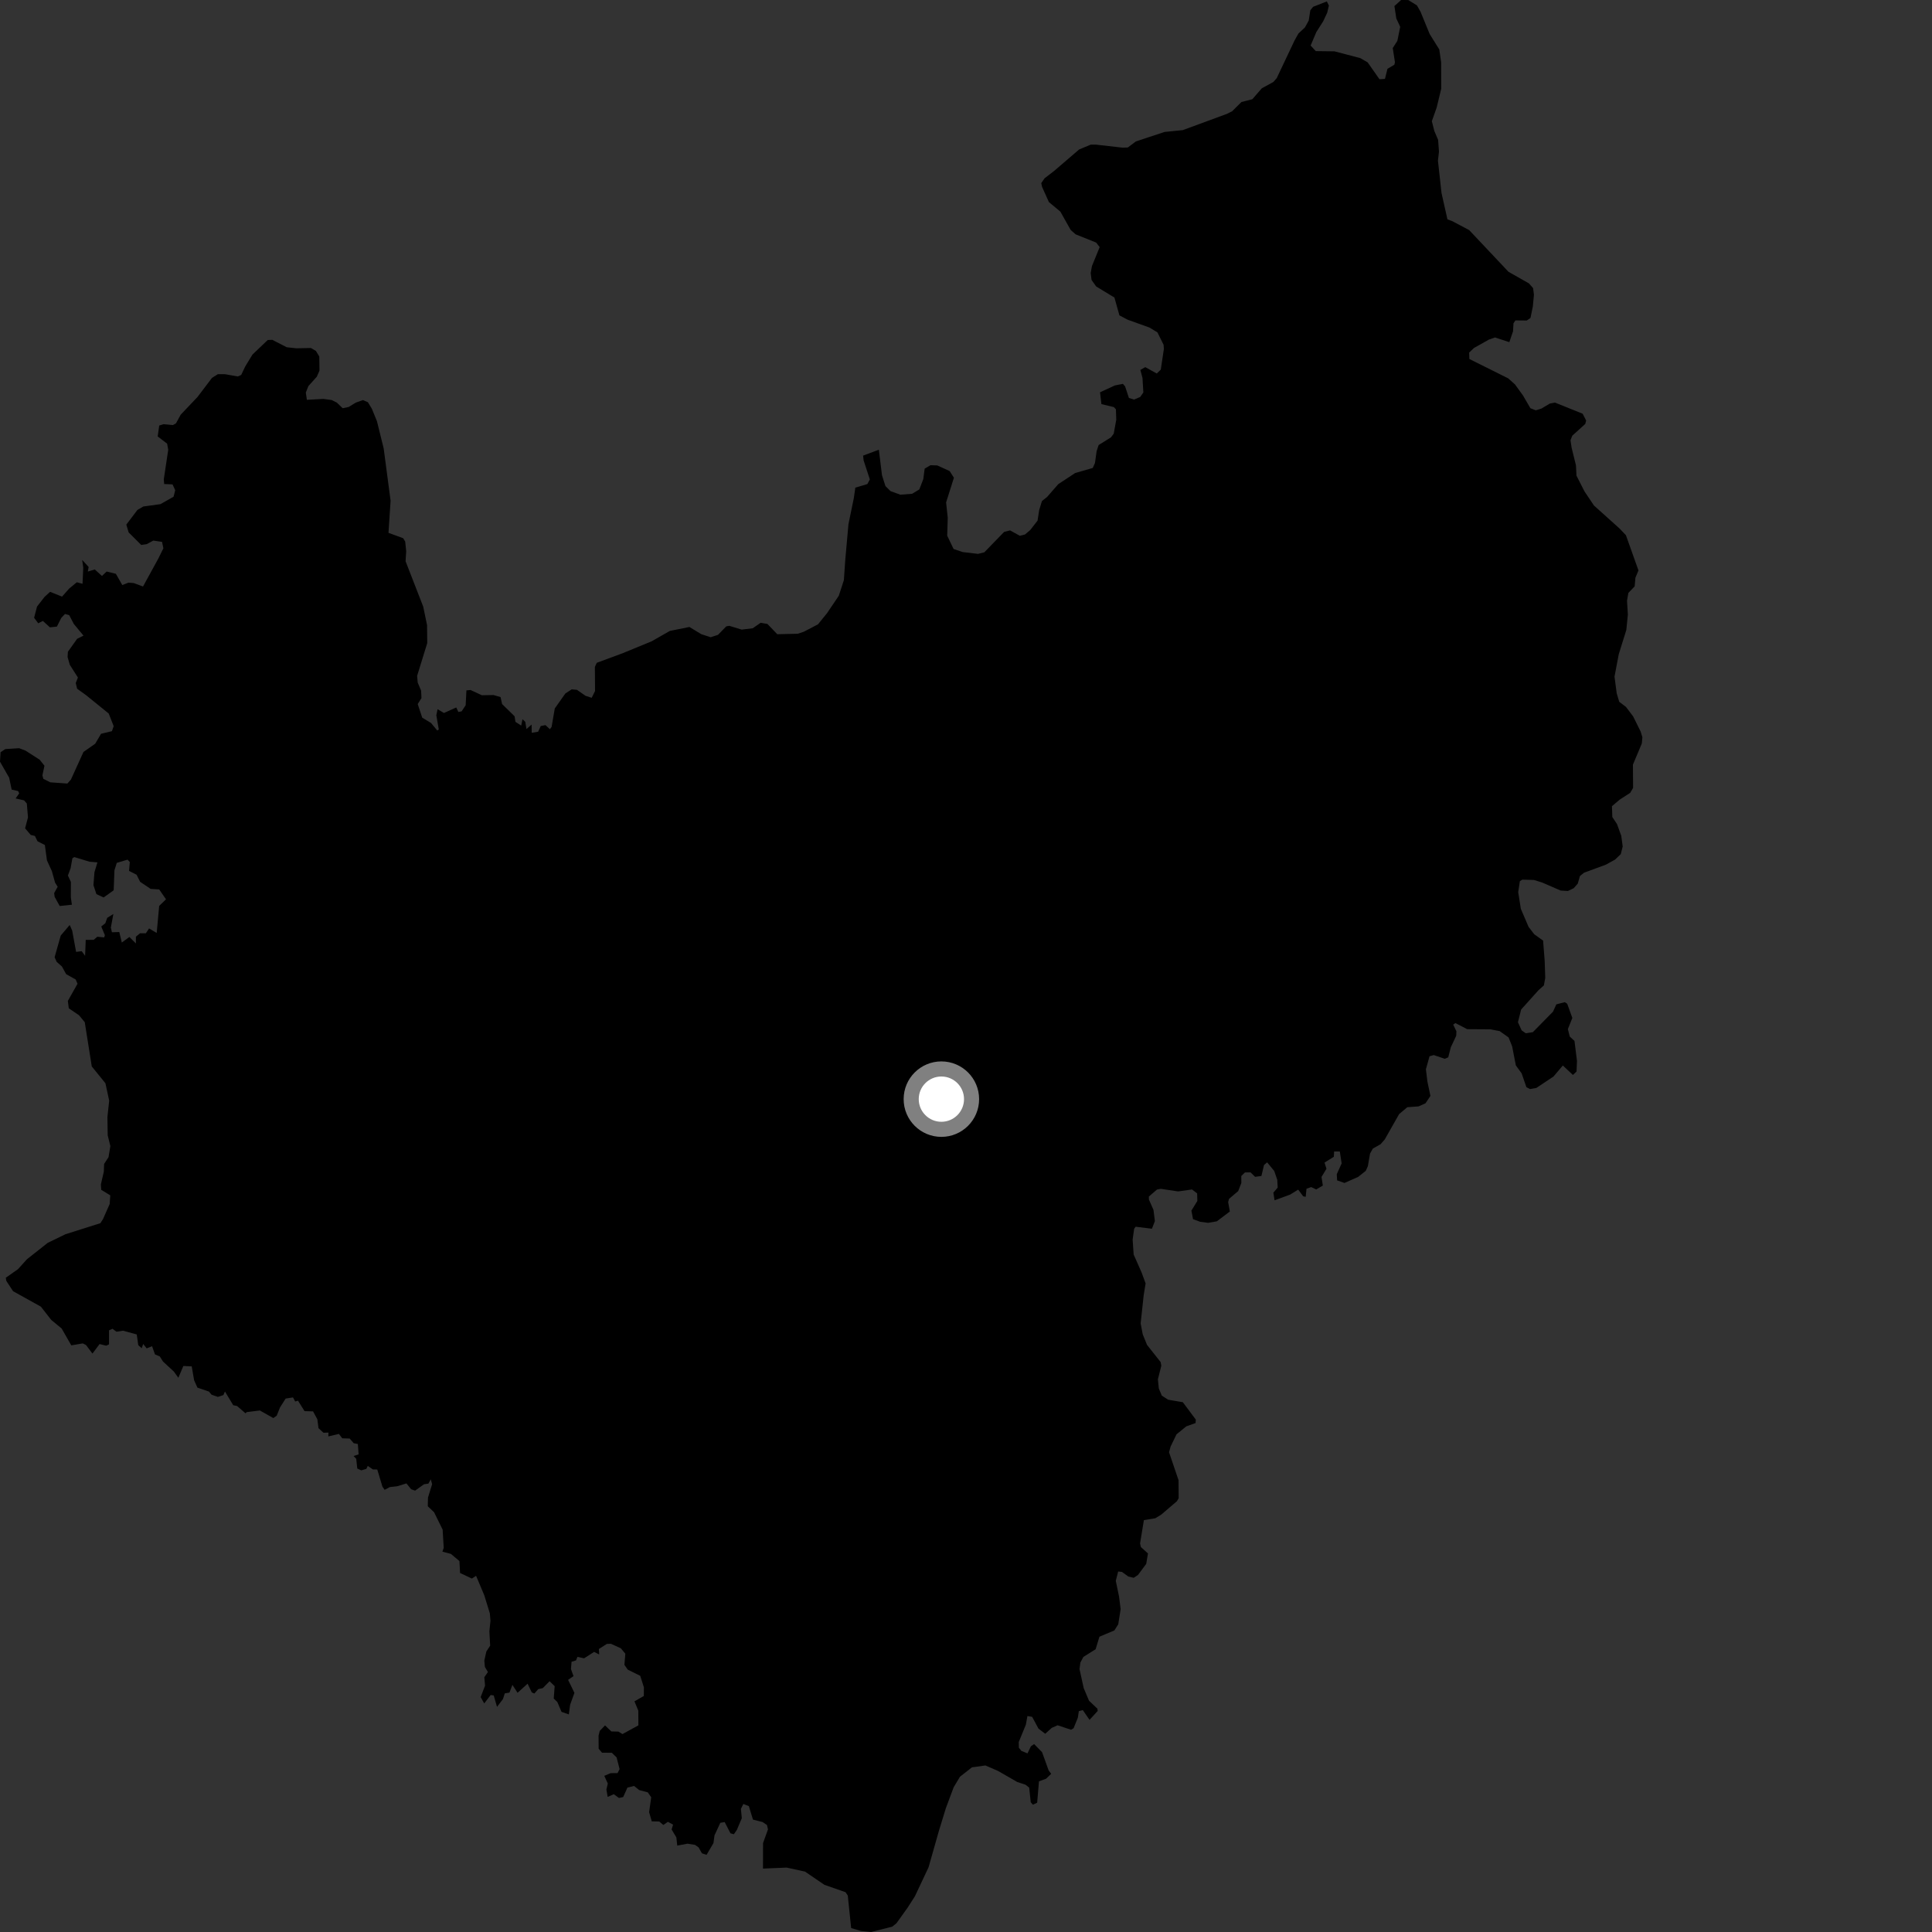 <?xml version="1.0" encoding="utf-8" ?>
<svg baseProfile="full" height="1024" version="1.1" width="1024" xmlns="http://www.w3.org/2000/svg" xmlns:ev="http://www.w3.org/2001/xml-events" xmlns:xlink="http://www.w3.org/1999/xlink"><rect width="100%" height="100%" fill="#333333" stroke="none"/><defs /><polygon fill="black" points="533.402,941.177 539.146,944.486 543.499,945.918 545.486,947.448 546.313,955.208 547.457,956.537 549.72,955.472 550.677,944.133 554.419,942.769 557.155,940.162 555.806,938.381 552.32,928.69 548.102,924.402 546.397,925.566 544.608,929.329 541.363,928.012 540.021,926.324 539.968,923.285 543.725,914.116 544.557,909.538 547.056,909.961 550.437,916.227 553.992,918.931 557.433,915.816 560.554,914.434 567.679,916.805 569.033,915.983 571.284,910.398 571.803,906.94 573.919,906.399 577.473,911.569 581.808,906.832 581.624,905.614 577.201,901.415 574.383,894.733 572.168,884.648 572.617,881.19 574.234,878.19 580.709,874.126 582.718,867.491 590.641,864.162 592.692,860.915 593.961,852.881 593.11,846.166 591.388,837.873 592.647,832.926 594.669,833.149 598.028,835.585 600.876,836.267 603.157,834.767 607.519,828.895 608.445,823.36 604.686,819.96 604.26,818.043 606.287,805.686 612.32,804.718 615.46,802.798 623.779,795.681 624.724,794.062 624.643,784.515 619.616,769.718 620.462,766.647 623.579,760.226 628.729,756.014 633.68,754.238 633.801,752.42 626.932,743.205 619.143,741.879 615.772,739.704 614.201,735.936 613.71,731.059 615.521,723.858 615.164,721.945 607.947,712.815 605.662,707.196 604.568,701.434 606.18,686.455 607.195,680.237 605.056,674.407 600.857,664.921 600.323,657.008 601.114,651.304 601.904,650.189 610.539,651.252 612.111,647.213 611.372,641.291 608.946,635.754 608.921,634.194 613.214,630.492 615.249,630.104 624.423,631.48 631.789,630.447 634.514,632.519 634.62,636.521 631.474,641.642 632.324,646.182 636.124,647.581 640.297,648.122 644.934,647.332 651.851,642.12 650.943,637.155 651.401,635.431 656.272,631.299 657.935,627.015 657.907,623.316 659.862,621.407 662.828,621.397 665.232,623.747 668.577,623.293 669.95,617.502 671.612,616.062 675.384,620.67 676.973,625.313 677.2,629.442 674.909,632.138 675.538,636.196 683.806,633.148 688.065,630.527 690.724,634.072 692.052,634.326 692.475,630.039 694.967,629.178 697.62,630.439 701.131,628.375 700.428,623.8 703.049,619.48 702.023,616.197 706.957,613.119 707.112,610.313 710.138,610.314 711.1,616.632 708.509,622.377 708.7,625.627 712.605,626.994 719.836,623.792 723.893,620.566 724.999,618.075 726.156,611.421 727.632,608.775 731.733,606.46 733.956,603.917 741.557,590.498 745.901,586.846 751.885,586.407 755.547,584.771 758.155,580.854 756.554,573.263 755.762,566.726 757.682,559.838 759.921,559.208 765.743,561.18 767.603,560.404 768.958,555.062 771.831,548.965 771.93,546.582 770.22,543.058 771.426,542.264 777.651,545.486 789.901,545.564 794.861,546.501 799.566,549.856 801.455,554.552 803.436,564.68 806.514,568.943 809.025,576.217 810.943,577.227 814.297,576.634 823.399,570.574 828.337,564.735 833.69,569.758 835.612,567.899 835.828,562.266 834.508,551.723 832.006,549.396 831.002,545.448 833.37,539.534 830.647,531.99 829.353,531.172 824.896,532.335 823.131,536.19 812.441,547.068 808.678,547.65 806.497,546.106 804.537,541.791 806.23,535.076 815.376,524.891 818.294,522.285 819.016,518.32 818.707,509.201 817.872,498.53 813.153,495.157 810.156,491.229 806.07,481.683 804.676,472.836 805.561,467.042 806.844,466.22 813.022,466.403 817.349,467.744 827.233,472.027 831.024,472.239 834.11,470.763 836.255,468.313 837.403,464.31 839.592,462.551 851.142,458.293 856.062,455.574 859.053,452.703 860.054,448.655 859.304,442.996 857.036,436.762 854.565,433.047 854.366,427.31 858.406,423.869 864.043,420.22 865.573,417.61 865.483,405.281 870.201,394.046 870.494,390.765 869.597,387.785 865.587,379.686 861.776,374.662 858.228,371.963 856.884,367.447 855.721,358.619 857.988,346.697 861.989,333.886 862.8,325.73 862.349,318.334 863.071,314.256 866.403,310.789 866.809,306.197 868.421,302.337 861.77,283.666 858.412,280.141 844.829,267.929 839.837,260.493 835.565,252.117 835.292,246.646 832.984,237.284 832.394,233.317 833.351,230.915 840.219,224.697 840.684,222.888 838.842,219.281 824.14,213.369 821.435,213.895 817.014,216.535 814.01,217.483 811.14,216.358 807.246,209.651 802.975,203.747 799.336,200.512 778.792,190.274 778.683,186.877 781.232,184.437 789.173,179.981 792.371,178.865 799.978,181.351 801.938,175.594 802.181,171.353 803.194,169.817 809.207,169.875 811.178,168.54 812.443,162.415 813.016,156.191 812.563,152.704 810.356,150.199 799.534,144.061 778.698,121.96 769.846,117.271 767.168,116.253 764.025,102.266 762.14,85.161 762.686,80.409 762.232,74.142 760.219,69.403 758.903,64.243 761.457,57.031 763.869,47.074 763.843,33.1 762.852,26.215 757.753,18.037 752.896,6.183 750.978,2.835 746.419,0.022 742.616,0.0 739.071,3.207 740.062,9.742 742.139,14.223 740.635,21.644 738.182,25.477 739.353,32.974 739.04,34.311 735.383,36.468 734.057,41.812 731.148,41.999 724.886,33.058 720.926,30.781 707.307,27.211 697.386,27.087 694.66,24.126 697.668,17.025 701.302,11.306 703.439,6.766 704.343,2.953 703.261,0.757 695.989,3.603 694.509,5.408 693.644,10.916 691.636,14.545 688.201,17.755 686.121,21.485 676.702,41.396 674.884,43.47 668.791,46.79 663.755,52.594 657.982,54.073 653.014,59.005 650.208,60.384 626.907,68.964 617.236,69.939 602.036,74.955 597.771,78.17 595.028,78.264 580.705,76.636 578.146,76.642 571.948,79.235 558.637,90.661 553.648,94.491 551.88,97.09 552.301,99.014 555.94,107.106 562.013,112.156 567.472,121.875 570.102,124.203 580.986,128.571 582.852,130.969 578.758,141.006 578.095,144.709 578.543,148.371 581.003,151.836 590.676,157.711 593.31,167.155 597.688,169.451 609.219,173.6 613.452,176.149 616.726,182.743 616.87,185.009 615.237,195.937 613.103,197.965 607.017,194.59 604.404,196.068 605.534,200.277 606.005,208.016 604.338,210.397 601.103,211.775 598.348,210.923 596.32,204.784 595.168,203.455 590.914,204.288 583.045,207.918 583.766,214.185 590.373,215.776 591.452,216.927 591.639,222.49 590.305,229.839 588.868,231.783 582.294,235.895 581.225,239.168 580.359,245.389 579.169,248.041 569.863,250.714 560.889,256.617 555.007,263.373 552.239,265.588 550.777,270.404 549.928,275.939 546.035,280.942 543.263,283.29 540.547,283.983 535.356,281.122 532.221,281.905 521.721,292.726 518.366,293.563 510.291,292.613 505.429,290.985 502.04,283.922 502.325,274.386 501.454,266.287 505.59,253.224 503.34,249.677 496.782,246.692 493.188,246.573 490.093,248.384 489.37,253.912 487.258,259.408 483.452,261.713 477.206,262.204 471.996,260.306 469.304,257.651 467.471,251.872 465.812,238.358 457.462,241.48 457.734,244.011 461.033,254.097 459.716,256.569 453.34,258.455 452.546,263.989 449.699,277.835 448.012,296.712 447.267,307.494 444.589,315.746 438.332,325.013 433.542,330.915 426.045,334.828 422.856,335.894 411.974,336.148 406.757,330.71 403.158,330.085 398.945,333.004 393.086,333.699 386.537,331.692 384.927,331.993 380.56,336.474 376.667,337.744 371.706,336.136 365.405,332.311 355.022,334.407 345.437,339.877 330.046,346.213 316.285,351.302 315.302,353.486 315.391,366.25 313.606,369.843 310.359,368.801 305.786,365.625 303.009,365.371 299.667,367.543 294.043,375.497 292.364,385.259 291.453,386.509 289.12,384.331 286.607,384.807 285.231,387.826 281.817,388.397 281.758,384.022 279.043,386.42 278.408,382.615 276.939,381.187 276.247,384.577 273.186,382.581 272.749,379.648 266.117,373.155 265.305,369.469 261.563,368.389 255.388,368.498 249.412,365.717 247.212,365.924 246.817,373.767 244.683,377.018 242.932,377.353 241.835,374.966 235.315,377.898 231.924,375.89 231.263,379.106 232.574,386.646 231.748,387.175 228.473,383.211 223.787,380.378 221.403,373.174 223.387,370.002 223.195,366.036 221.393,361.79 221.085,358.214 226.449,340.845 226.344,331.297 224.308,321.501 214.965,297.474 215.289,292.097 214.76,287.052 213.706,285.277 205.905,282.403 207.023,265.413 203.359,237.672 199.796,223.265 197.103,216.658 195.003,213.193 192.348,212.054 188.557,213.399 184.813,215.704 181.61,216.359 178.521,213.383 175.803,212.026 171.39,211.437 162.65,211.904 162.092,208.067 163.45,204.643 167.91,199.678 169.331,196.421 169.234,188.956 167.464,186.026 164.824,184.455 157.061,184.606 151.963,184.043 144.337,180.121 141.919,180.205 133.83,187.906 129.938,194.289 127.841,198.725 126.015,199.529 119.339,198.343 115.446,198.335 112.338,200.308 104.702,210.382 95.775,219.794 93.252,224.403 91.622,225.304 86.64,224.834 84.399,225.54 83.574,231.329 88.58,235.147 89.165,238.38 86.819,254.015 87.018,256.545 91.446,256.739 92.87,259.826 91.996,263.268 85.052,267.201 75.964,268.453 72.841,270.273 66.944,278.063 68.185,282.186 74.844,288.835 77.781,288.411 81.248,286.52 85.878,287.205 86.604,290.609 83.913,296.04 75.8,310.859 70.868,309.03 68.074,308.819 64.82,310.088 61.407,304.127 56.515,302.926 54.032,305.273 50.237,301.822 46.553,302.941 46.978,300.504 43.549,296.767 44.128,300.878 43.744,309.419 40.718,308.613 36.686,311.936 32.883,316.214 26.558,313.684 23.619,316.354 19.628,321.481 18.079,327.437 20.257,330.359 22.721,329.105 26.466,332.504 30.153,332.107 32.435,327.558 34.45,325.412 36.691,326.046 39.114,330.698 44.259,336.897 40.884,338.584 35.979,345.456 35.822,348.244 37.001,352.368 41.293,359.107 40.147,362.026 40.878,365.043 45.567,368.412 57.626,378.185 60.251,384.876 59.323,387.537 53.563,388.915 50.454,394.192 44.242,398.547 37.593,413.183 35.708,415.295 26.671,414.65 22.973,412.798 22.48,410.955 23.564,405.864 21.028,402.66 13.454,397.804 10.154,396.564 2.812,397.028 0.317,398.674 0.0,403.708 4.858,412.205 6.179,418.504 9.619,419.275 10.176,420.523 8.271,423.18 12.765,424.205 14.215,425.865 14.828,433.224 13.301,439.023 16.305,442.544 18.501,443.075 19.892,445.9 23.779,447.873 24.881,456.015 27.505,461.743 29.186,467.788 30.572,470.015 28.705,473.347 28.966,475.349 31.648,480.202 38.105,479.518 37.551,475.626 37.574,467.45 35.992,464.05 37.426,460.157 38.366,454.915 39.381,454.268 47.479,456.727 51.641,457.078 50.058,462.308 49.524,469.165 51.112,473.918 54.922,475.67 60.255,471.879 60.656,461.28 61.89,457.337 67.612,455.626 68.798,456.884 68.401,461.588 72.392,463.624 74.276,467.385 79.848,471.137 84.378,471.426 87.991,476.65 84.367,480.16 83.049,494.488 79.008,492.088 77.325,494.654 74.23,494.661 72.024,496.444 72.031,500.059 68.575,496.616 64.568,499.565 63.225,493.995 59.323,494.128 58.747,491.641 60.093,484.429 56.832,486.464 55.818,489.341 53.667,491.063 55.591,495.674 55.211,496.847 51.569,496.495 49.683,498.123 45.436,498.163 45.109,506.599 43.302,504.14 40.333,504.523 38.251,493.174 36.939,490.257 32.184,495.875 28.944,507.351 30.052,509.816 32.819,512.257 35.058,516.321 40.115,519.161 41.092,521.406 35.963,530.494 36.455,534.417 41.908,538.128 44.922,541.787 48.641,565.227 55.88,574.148 57.867,583.374 56.929,592.128 57.086,601.768 58.497,607.461 57.509,613.352 55.178,616.921 55.029,621.022 53.471,627.741 53.652,630.623 58.44,633.548 58.134,638.151 54.574,646.188 53.175,648.323 34.669,654.182 25.289,658.74 14.288,667.421 9.546,672.678 3.072,677.223 3.338,678.887 6.929,684.363 21.672,692.553 27.159,699.594 32.673,704.132 37.783,713.064 43.884,712.032 45.584,712.886 49.002,717.424 52.776,712.379 56.303,713.244 57.786,712.539 57.787,705.108 59.624,704.281 61.738,705.834 65.225,705.3 72.479,707.287 73.291,712.956 75.105,714.59 75.89,712.319 77.741,714.67 80.603,713.515 82.134,717.851 84.7,718.952 86.4,721.639 92.17,726.969 94.524,730.258 97.183,724.003 101.615,724.215 102.895,731.587 104.634,735.465 110.752,737.566 112.112,739.205 115.464,740.384 118.407,739.417 119.23,737.53 123.611,744.788 125.633,745.208 130.136,749.087 130.742,748.454 137.738,747.58 144.868,751.607 146.657,750.352 148.393,745.998 151.399,741.274 155.3,740.658 156.46,742.829 157.952,742.402 161.413,747.931 165.928,748.059 168.21,752.277 168.815,756.965 171.454,759.382 174.097,759.294 174.012,761.331 179.632,760.004 181.4,762.33 185.347,762.459 187.478,764.931 189.667,765.344 190.073,770.856 187.405,771.711 188.814,773.218 189.363,778.361 191.474,779.311 194.156,778.549 194.925,776.959 197.644,778.829 199.96,778.863 202.698,787.952 203.858,789.636 206.669,788.175 210.539,787.742 215.422,786.233 217.91,789.327 220.011,790.069 224.746,786.68 227.066,786.34 228.327,784.082 229.03,786.663 226.842,793.76 226.729,798.344 230.088,801.539 234.61,810.728 235.182,820.421 234.479,822.398 238.972,823.59 243.511,827.393 243.841,833.713 250.106,836.67 252.331,835.208 256.68,845.543 259.621,855.078 259.96,859.026 259.386,864.657 259.799,872.257 257.776,875.322 256.694,880.17 257,883.486 258.61,886.222 256.693,888.981 257.093,893.421 254.764,899.495 256.651,902.863 260.059,898.389 261.681,898.606 263.431,904.676 266.592,900.505 267.553,897.528 270.026,897.109 271.592,893.012 274.32,897.215 279.638,892.386 281.855,897.018 283.236,897.611 285.271,895.28 287.686,894.735 291.285,891.086 293.993,893.7 293.49,900.247 295.401,902.111 297.626,907.324 301.487,908.669 302.183,903.548 304.455,897.243 301.1,890.358 303.972,888.386 302.62,884.632 302.934,880.766 305.293,880.051 306.043,878.178 309.599,878.933 314.902,875.534 317.581,876.903 317.418,874.005 321.659,871.298 323.779,871.23 329.067,873.634 331.437,876.505 330.955,882.419 332.732,884.952 339.334,888.204 341.279,894.319 341.242,898.9 336.278,901.752 338.314,906.657 338.36,914.476 329.918,919.098 327.771,917.786 324.018,917.701 320.686,914.496 317.872,917.415 317.25,919.926 317.297,926.844 319.07,928.963 324.295,929.012 326.81,931.466 328.403,937.675 327.305,939.778 323.652,939.809 320.289,941.229 322.149,945.311 321.412,948.452 322.069,952.393 325.327,950.95 328.067,952.964 330.299,952.473 332.546,947.481 336.068,946.585 338.768,948.753 343.353,949.994 345.155,952.602 344.052,960.504 345.452,965.36 349.426,965.432 351.568,967.271 354.01,965.604 356.75,967.099 355.97,969.659 358.486,973.854 358.957,978.205 364.357,977.189 368.35,977.81 370.28,979.165 372.049,982.302 374.495,983.103 378.154,976.864 378.7,972.763 381.793,966.114 384.099,965.749 387.158,971.683 388.974,972.194 390.56,969.866 393.174,963.671 392.693,958.76 393.99,956.144 396.906,957.28 399.089,964.431 404.208,965.727 406.507,967.311 407.051,969.6 404.431,976.875 404.398,990.394 416.949,989.859 426.67,991.989 436.947,998.989 448.14,1002.893 449.34,1004.662 451.131,1021.911 456.325,1023.456 461.698,1024.0 472.892,1021.176 475.164,1019.333 481.121,1011.01 484.932,1005.05 492.154,989.709 497.653,970.337 501.331,958.35 505.474,947.261 508.805,941.697 515.166,936.718 522.268,935.732 528.993,938.644 533.402,941.177" /><circle cx="498.951" cy="582.568" fill="rgb(100%,100%,100%)" r="16" stroke="grey" stroke-width="8" /></svg>